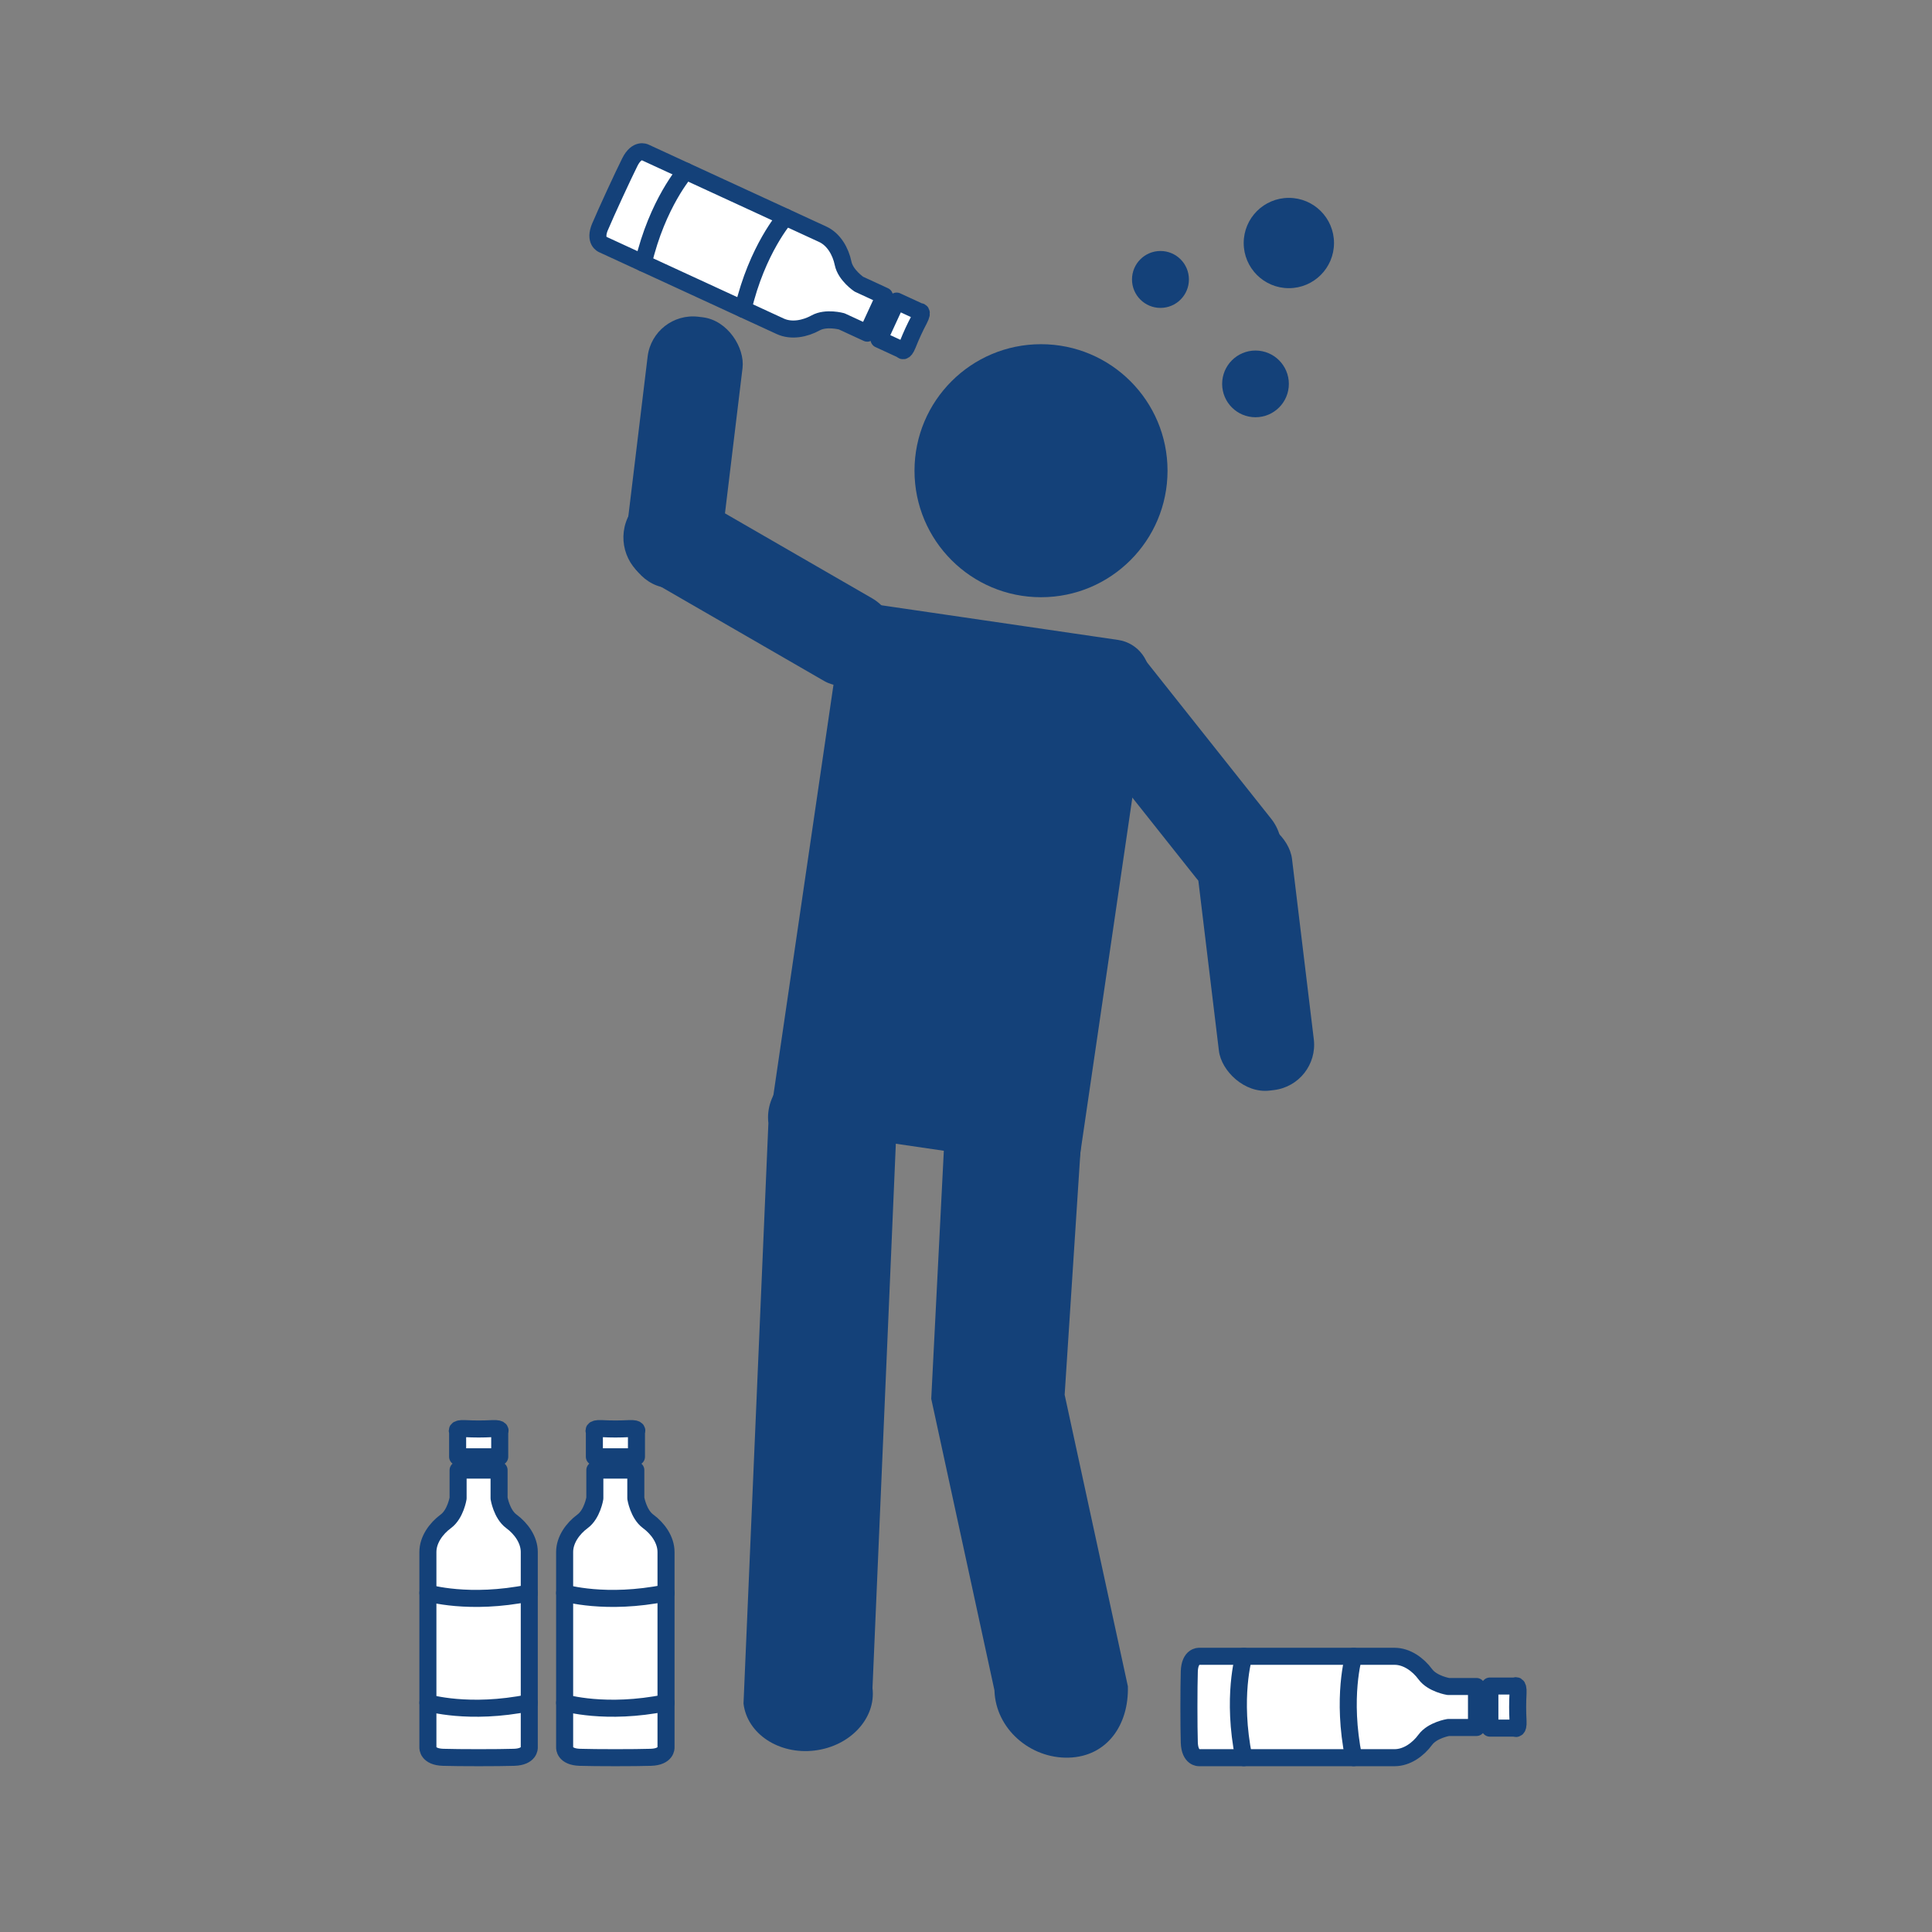 <?xml version='1.0' encoding='UTF-8'?>
<svg xmlns="http://www.w3.org/2000/svg" id="a" data-name="Perso alcoolique" viewBox="0 0 453.54 453.54">
  <rect x="0" y="0" width="453.54" height="453.54" fill="#808080" stroke="none"/>
  <defs>
    <style>
      .ap {
        fill: #144179;
        stroke-width: 0px;
      }

      .aq {
        fill: none;
      }

      .aq, .ar {
        stroke: #144179;
        stroke-linecap: round;
        stroke-linejoin: round;
        stroke-width: 4px;
      }

      .ar {
        fill: #fff;
      }
    </style>
  </defs>
  <g>
    <path class="ar" d="M120.7,412.53c3.67-.12,3.55-2.28,3.55-2.28,0,0,0-43.03,0-45.91,0-2.88-1.92-5.53-4.21-7.21-2.28-1.68-2.88-5.41-2.88-5.41v-6.61s-9.62,0-9.62,0v6.61s-.6,3.73-2.88,5.41c-2.28,1.68-4.21,4.33-4.21,7.21v45.91s-.12,2.16,3.55,2.28c3.67.12,13.04.12,16.71,0Z"/>
    <path class="ar" d="M117.31,341.98v-5.89s.65-.84-1.69-.72c-2.34.12-4.16.12-6.5,0s-1.69.72-1.69.72v5.89h9.88Z"/>
    <path class="aq" d="M100.45,373.95s9.62,2.88,23.8,0"/>
    <path class="aq" d="M100.45,399.73s9.62,2.88,23.8,0"/>
  </g>
  <g>
    <path class="ar" d="M152.8,412.53c3.67-.12,3.55-2.28,3.55-2.28,0,0,0-43.03,0-45.91,0-2.88-1.92-5.53-4.21-7.21-2.28-1.68-2.88-5.41-2.88-5.41v-6.61s-9.62,0-9.62,0v6.61s-.6,3.73-2.88,5.41c-2.28,1.68-4.21,4.33-4.21,7.21v45.91s-.12,2.16,3.55,2.28c3.67.12,13.04.12,16.71,0Z"/>
    <path class="ar" d="M149.41,341.98v-5.89s.65-.84-1.69-.72c-2.34.12-4.16.12-6.5,0s-1.69.72-1.69.72v5.89h9.88Z"/>
    <path class="aq" d="M132.55,373.95s9.62,2.88,23.8,0"/>
    <path class="aq" d="M132.55,399.73s9.62,2.88,23.8,0"/>
  </g>
  <g>
    <path class="ar" d="M279.19,409.07c.12,3.67,2.28,3.55,2.28,3.55,0,0,43.03,0,45.91,0,2.88,0,5.53-1.92,7.21-4.21,1.68-2.28,5.41-2.88,5.41-2.88h6.61s0-9.62,0-9.62h-6.61s-3.73-.6-5.41-2.88c-1.68-2.28-4.33-4.21-7.21-4.21h-45.91s-2.16-.12-2.28,3.55c-.12,3.67-.12,13.04,0,16.71Z"/>
    <path class="ar" d="M349.75,405.68h5.89s.84.65.72-1.69c-.12-2.34-.12-4.16,0-6.5.12-2.34-.72-1.69-.72-1.69h-5.89v9.88Z"/>
    <path class="aq" d="M317.78,388.82s-2.88,9.62,0,23.8"/>
    <path class="aq" d="M291.99,388.82s-2.88,9.62,0,23.8"/>
  </g>
  <g>
    <path class="ap" d="M197.84,145.53h55.88c4.8,0,8.69,3.89,8.69,8.69v115.89h-73.26v-115.89c0-4.8,3.89-8.69,8.69-8.69Z" transform="translate(32.5 -30.53) rotate(8.33)"/>
    <path class="ap" d="M191.23,410.94h0c-8.36,1.01-15.84-3.92-16.69-11.02l4.57-106.65,1.27-29.62c-.86-7.1,5.23-13.67,13.59-14.68h0c8.36-1.01,15.84,3.92,16.69,11.02l-1.46,34.14-4.38,102.13c.86,7.1-5.23,13.67-13.59,14.68Z"/>
    <path class="ap" d="M250.88,412.61h0c-9.02.26-17.17-6.78-17.43-15.8l-14.84-68.44,4.81-94.78c-.26-9.02,6.84-16.54,15.86-16.81h0c9.02-.26,16.54,6.84,16.81,15.86l-6.16,94.78,14.84,68.44c.26,9.02-4.86,16.49-13.88,16.75Z"/>
    <rect class="ap" x="167.11" y="102.97" width="22.44" height="70.38" rx="11.22" ry="11.22" transform="translate(-30.49 223.52) rotate(-60)"/>
    <rect class="ap" x="149.4" y="74.19" width="22.44" height="64.07" rx="10.71" ry="10.71" transform="translate(307.33 230.95) rotate(-173.11)"/>
    <rect class="ap" x="263.5" y="145.21" width="22.44" height="70.38" rx="11.22" ry="11.22" transform="translate(-52.61 209.9) rotate(-38.44)"/>
    <rect class="ap" x="283.51" y="192.11" width="22.44" height="64.07" rx="10.71" ry="10.71" transform="translate(-24.77 36.98) rotate(-6.89)"/>
    <circle class="ap" cx="244.38" cy="110.5" r="29.7"/>
  </g>
  <g>
    <path class="ar" d="M140.87,53.2c-1.43,3.38.59,4.18.59,4.18,0,0,39.08,18.01,41.7,19.22,2.62,1.21,5.83.57,8.31-.8,2.48-1.37,6.12-.36,6.12-.36l6,2.77,4.03-8.73-6-2.77s-3.13-2.11-3.7-4.88c-.57-2.78-2.17-5.63-4.79-6.84-2.62-1.21-41.7-19.22-41.7-19.22,0,0-1.91-1.01-3.56,2.26-1.64,3.28-5.57,11.79-6.99,15.17Z"/>
    <path class="ar" d="M206.36,79.66l5.35,2.47s.49.94,1.36-1.23c.87-2.18,1.63-3.83,2.72-5.91s.05-1.84.05-1.84l-5.35-2.47-4.14,8.98Z"/>
    <path class="aq" d="M184.39,50.96s-6.65,7.52-9.96,21.61"/>
    <path class="aq" d="M160.97,40.17s-6.65,7.52-9.96,21.61"/>
  </g>
  <circle class="ap" cx="294.73" cy="90.12" r="7.83"/>
  <circle class="ap" cx="272.42" cy="65.6" r="6.68"/>
  <circle class="ap" cx="302.56" cy="57.05" r="10.6"/>
</svg>

